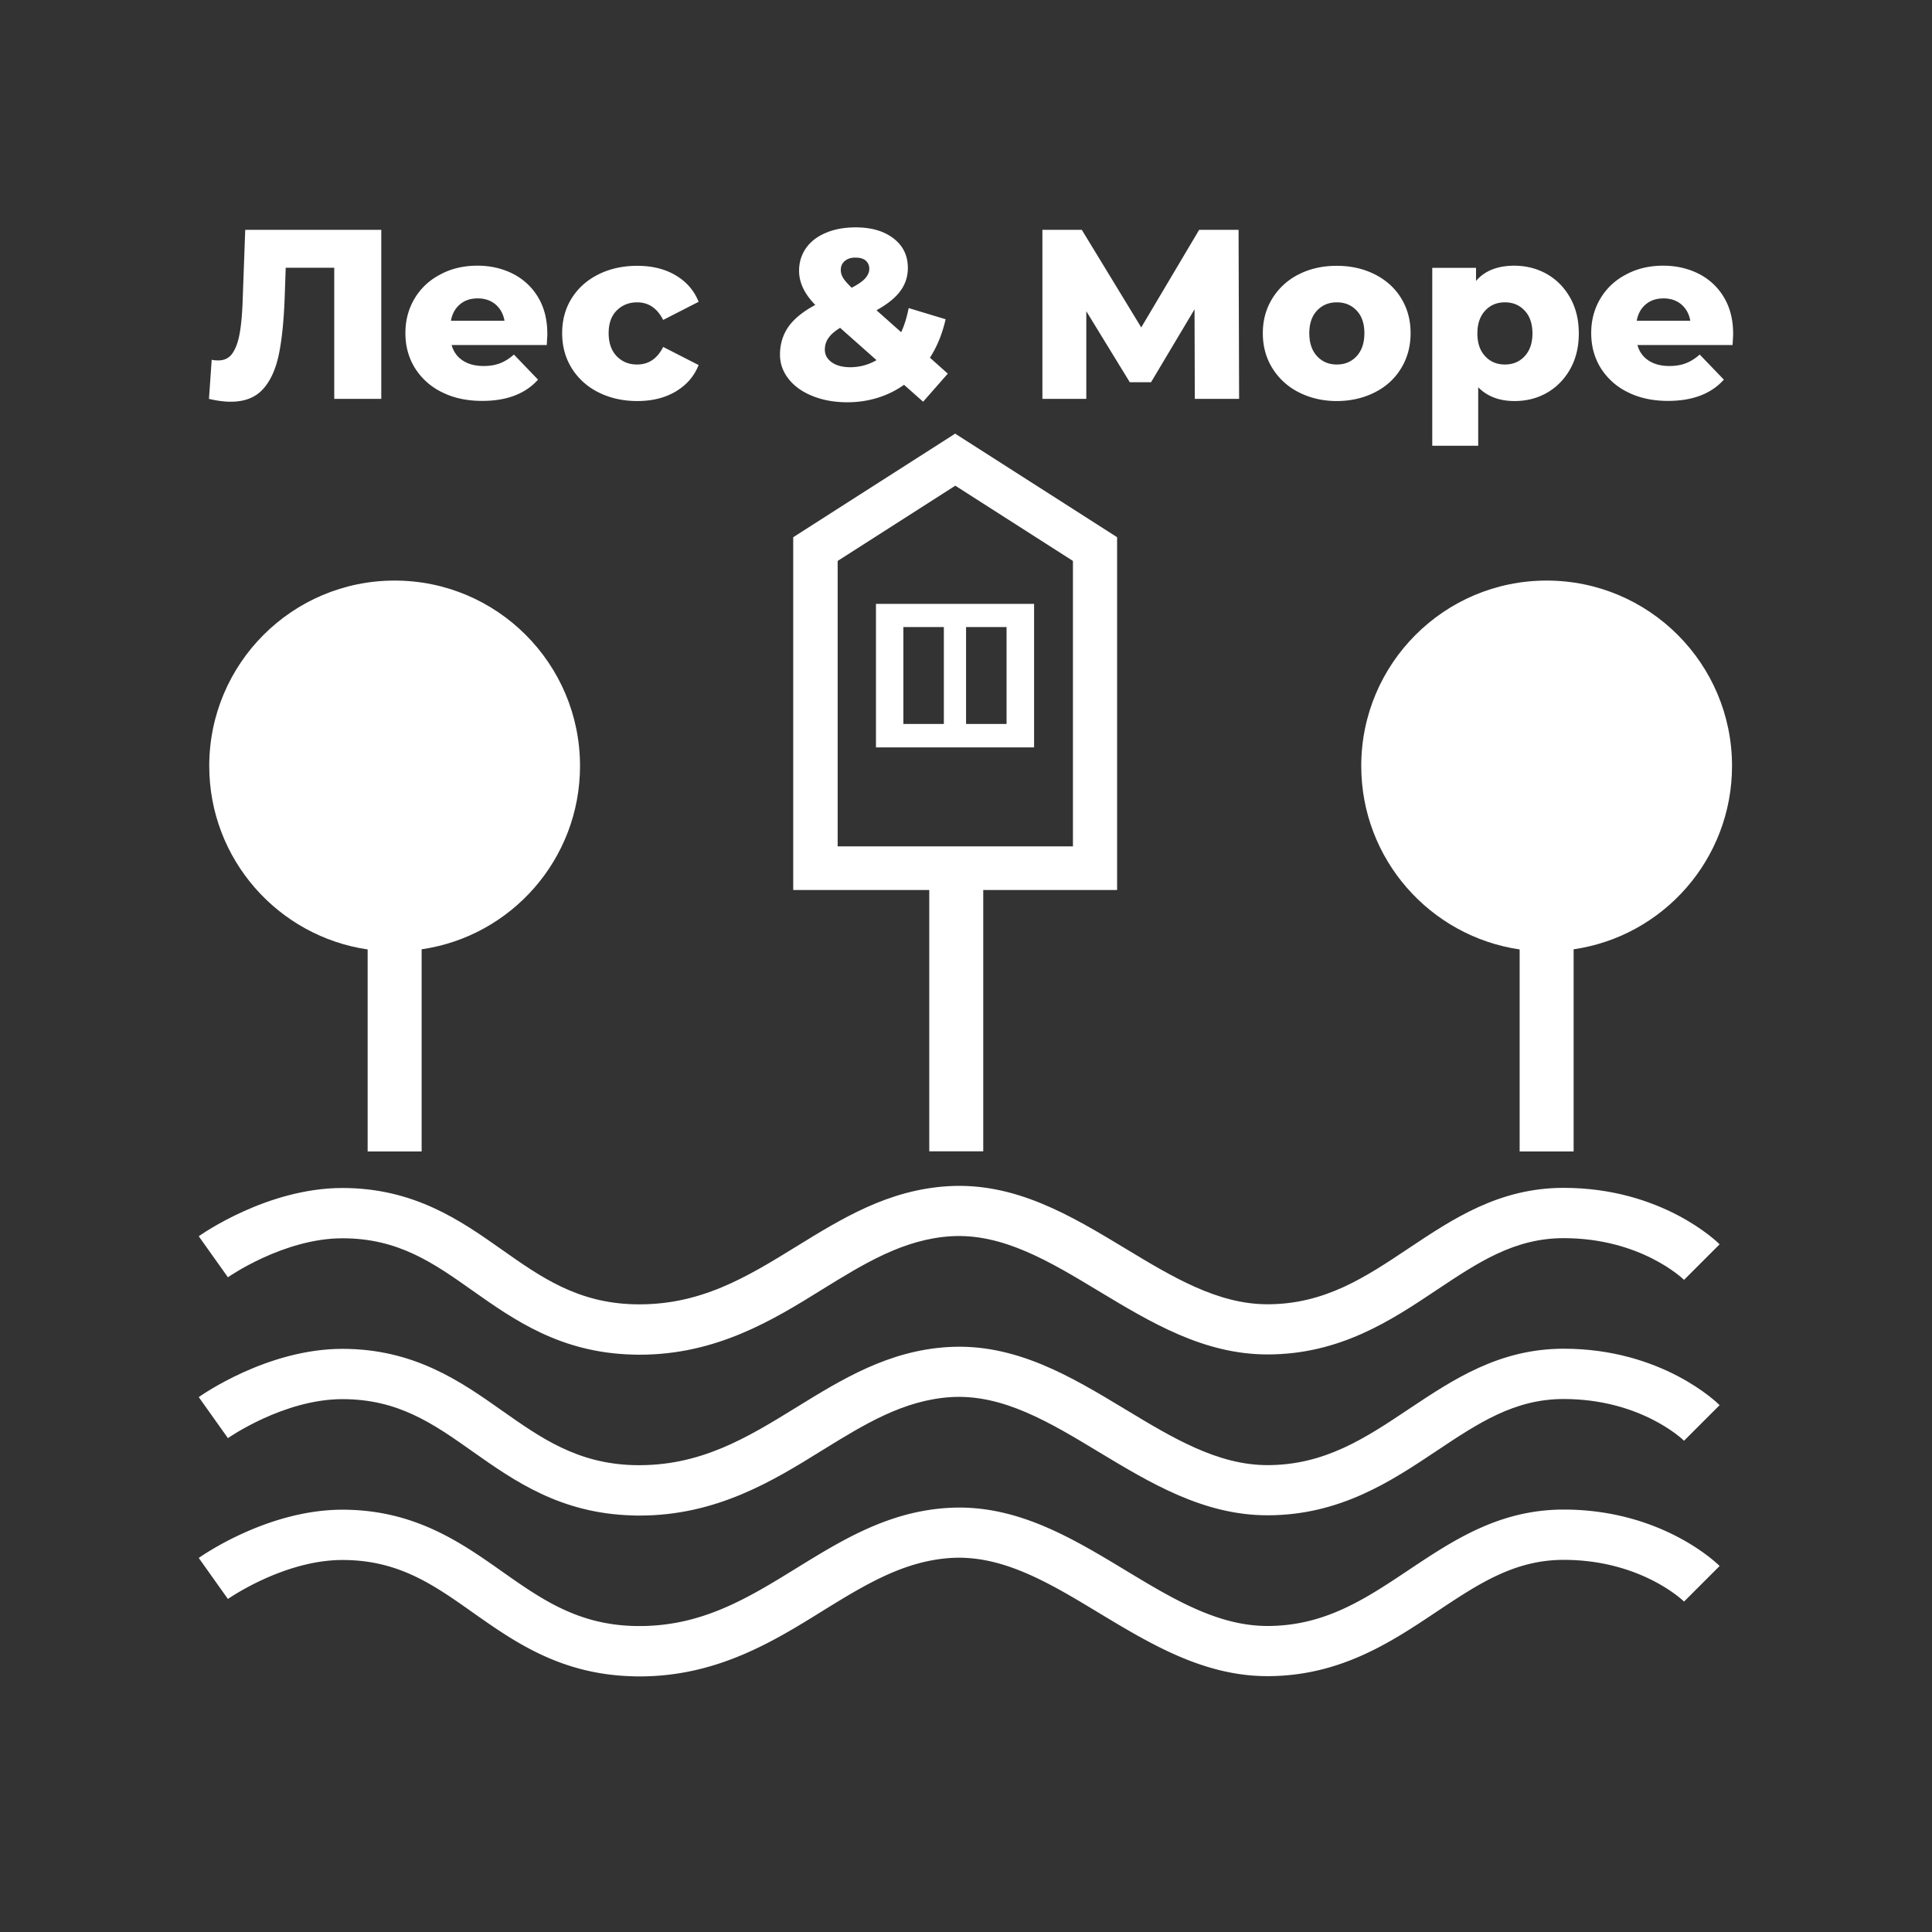 <svg version="1.1" id="Layer_1" xmlns="http://www.w3.org/2000/svg" x="0" y="0" viewBox="0 0 141.73 141.73" xml:space="preserve"><rect x="0" y="0" width="141.73" height="141.73" fill="#333333" stroke="none"/><style>.st0{fill:#fff}</style><path class="st0" d="M42.55 56.19c0-7.51-6.09-13.6-13.6-13.6s-13.6 6.09-13.6 13.6c0 6.84 5.05 12.5 11.62 13.46v14.82h3.96V69.64c6.57-.95 11.62-6.61 11.62-13.45zm84.51 0c0-7.51-6.09-13.6-13.6-13.6s-13.6 6.09-13.6 13.6c0 6.84 5.05 12.5 11.62 13.46v14.82h3.96V69.64c6.57-.95 11.62-6.61 11.62-13.45zM78.7 37.33l-8.51-5.44-.12-.08-.12.08-8.51 5.44-3.25 2.08v25.88h9.98v19.17h3.96V65.29h9.82V39.41l-3.25-2.08zm0 24.76H61.45V41.15l8.63-5.52 8.63 5.52v20.94z"/><path class="st0" d="M64.26 44.3v10.53h11.6V44.3h-11.6zm4.98 8.81h-2.97V46h2.97v7.11zm4.6 0h-2.97V46h2.97v7.11zM46.91 99.38c-.17 0-.34 0-.51-.01-5.28-.14-8.68-2.54-11.69-4.66-2.94-2.08-5.49-3.87-9.59-3.87-4.3 0-8.36 2.83-8.4 2.86l-2.14-3.01c.2-.14 5.03-3.54 10.54-3.54 5.28 0 8.7 2.41 11.72 4.54 2.83 1.99 5.5 3.88 9.66 3.99 4.84.13 8.29-2 11.94-4.25 3.3-2.03 6.7-4.14 11.09-4.41 4.95-.31 9.05 2.17 13.01 4.56 3.49 2.11 6.79 4.1 10.44 4.1 4.21 0 7.19-1.99 10.35-4.1 3.27-2.18 6.65-4.44 11.38-4.44 7.22 0 11.27 3.97 11.44 4.14l-2.61 2.61c-.12-.12-3.21-3.06-8.83-3.06-3.62 0-6.27 1.77-9.33 3.81-3.31 2.21-7.07 4.72-12.4 4.72-4.68 0-8.58-2.36-12.35-4.63-3.64-2.2-7.08-4.27-10.87-4.04-3.47.22-6.34 1.99-9.39 3.87-3.65 2.27-7.79 4.82-13.46 4.82z"/><path class="st0" d="M46.91 111.18c-.17 0-.34 0-.51-.01-5.28-.14-8.68-2.54-11.69-4.66-2.94-2.08-5.49-3.87-9.59-3.87-4.3 0-8.36 2.83-8.4 2.86l-2.14-3.01c.2-.14 5.03-3.54 10.54-3.54 5.28 0 8.7 2.41 11.72 4.54 2.83 1.99 5.5 3.88 9.66 3.99 4.84.12 8.29-2 11.94-4.25 3.3-2.03 6.7-4.14 11.09-4.41 4.95-.31 9.05 2.17 13.01 4.56 3.49 2.11 6.79 4.1 10.44 4.1 4.21 0 7.19-1.99 10.35-4.1 3.27-2.18 6.65-4.44 11.38-4.44 7.22 0 11.27 3.97 11.44 4.14l-2.61 2.61c-.12-.12-3.21-3.06-8.83-3.06-3.62 0-6.27 1.77-9.33 3.81-3.31 2.21-7.07 4.72-12.4 4.72-4.68 0-8.58-2.36-12.35-4.63-3.64-2.2-7.07-4.27-10.87-4.04-3.47.22-6.34 1.99-9.39 3.87-3.65 2.27-7.79 4.82-13.46 4.82z"/><path class="st0" d="M46.91 122.98c-.17 0-.34 0-.51-.01-5.28-.14-8.68-2.54-11.69-4.66-2.94-2.08-5.49-3.87-9.59-3.87-4.3 0-8.36 2.83-8.4 2.86l-2.14-3.01c.2-.14 5.03-3.54 10.54-3.54 5.28 0 8.7 2.41 11.72 4.54 2.83 1.99 5.5 3.88 9.66 3.99 4.84.13 8.29-2 11.94-4.25 3.3-2.03 6.7-4.14 11.09-4.41 4.95-.31 9.05 2.17 13.01 4.56 3.49 2.11 6.79 4.1 10.44 4.1 4.21 0 7.19-1.99 10.35-4.1 3.27-2.18 6.65-4.44 11.38-4.44 7.22 0 11.27 3.97 11.44 4.14l-2.61 2.61c-.12-.12-3.21-3.06-8.83-3.06-3.62 0-6.27 1.77-9.33 3.81-3.31 2.21-7.07 4.72-12.4 4.72-4.68 0-8.58-2.36-12.35-4.63-3.64-2.2-7.07-4.27-10.87-4.04-3.47.22-6.34 1.99-9.39 3.87-3.65 2.27-7.79 4.82-13.46 4.82zM27.97 16.86v12.4h-3.45v-9.62h-3.56l-.07 2.02c-.06 1.77-.2 3.21-.43 4.32-.23 1.11-.62 1.97-1.18 2.58-.56.61-1.34.91-2.36.91-.47 0-1-.07-1.59-.21l.2-2.87c.15.04.31.05.48.05.46 0 .82-.18 1.06-.55.25-.37.42-.88.53-1.53.11-.66.18-1.51.21-2.56l.18-4.94h9.98zm12.14 8.45h-6.98c.14.5.42.88.82 1.14.41.27.92.4 1.53.4.46 0 .86-.07 1.2-.2.34-.13.68-.34 1.02-.64l1.77 1.84c-.93 1.04-2.3 1.56-4.09 1.56-1.12 0-2.11-.21-2.96-.64A4.801 4.801 0 0130.44 27c-.47-.76-.7-1.61-.7-2.57 0-.94.23-1.79.68-2.54.45-.75 1.08-1.34 1.89-1.76.8-.43 1.71-.64 2.71-.64.96 0 1.82.2 2.6.59.78.4 1.4.97 1.85 1.72.45.75.68 1.64.68 2.67.01.03-.01.3-.04.84zm-6.37-2.98c-.35.29-.57.7-.66 1.2h3.93c-.09-.51-.32-.91-.66-1.2-.35-.29-.78-.44-1.3-.44-.53 0-.96.14-1.31.44zm10.16 6.45a4.808 4.808 0 01-1.96-1.77c-.47-.76-.7-1.61-.7-2.57 0-.96.23-1.81.7-2.56s1.12-1.33 1.96-1.75c.84-.42 1.79-.63 2.85-.63 1.09 0 2.03.23 2.82.7s1.35 1.11 1.68 1.94l-2.6 1.33c-.44-.86-1.07-1.29-1.91-1.29-.6 0-1.1.2-1.5.6-.4.4-.59.96-.59 1.66 0 .72.2 1.28.59 1.69.4.41.89.61 1.5.61.84 0 1.48-.43 1.91-1.29l2.6 1.33c-.33.83-.89 1.47-1.68 1.94-.79.47-1.73.7-2.82.7-1.06 0-2.02-.22-2.85-.64zm23.82.69l-1.4-1.24c-.58.41-1.22.73-1.93.95-.71.22-1.45.33-2.23.33-.93 0-1.78-.15-2.53-.45-.76-.3-1.35-.72-1.77-1.25-.42-.53-.64-1.13-.64-1.79 0-.78.21-1.46.62-2.05.41-.58 1.07-1.12 1.97-1.6-.79-.8-1.19-1.64-1.19-2.5 0-.63.17-1.18.51-1.67.34-.48.83-.86 1.46-1.12.63-.27 1.36-.4 2.19-.4 1.14 0 2.07.27 2.77.81.7.54 1.05 1.26 1.05 2.17 0 .64-.19 1.2-.56 1.7-.37.5-.95.96-1.74 1.4l1.81 1.61c.24-.52.42-1.11.55-1.77l2.71.82c-.24 1.06-.62 2-1.15 2.82l1.31 1.17-1.81 2.06zm-3.42-3.05l-2.67-2.37c-.39.24-.67.48-.85.74-.18.25-.27.54-.27.86 0 .38.17.69.51.93.34.24.8.36 1.38.36.69-.01 1.32-.18 1.9-.52zm-2.33-7.27c-.2.17-.29.39-.29.66 0 .2.06.39.17.58.11.18.32.42.63.72.47-.25.81-.48 1-.7.19-.22.29-.45.29-.68 0-.26-.09-.46-.26-.61-.17-.15-.42-.22-.74-.22-.33-.01-.6.08-.8.25zm25.68 10.11l-.02-6.57-3.19 5.35h-1.56l-3.19-5.21v6.43h-3.22v-12.4h2.89l4.36 7.16 4.25-7.16h2.89l.04 12.4h-3.25zm7.63-.48a4.817 4.817 0 01-1.94-1.77c-.47-.76-.7-1.61-.7-2.57 0-.94.23-1.79.7-2.55a4.76 4.76 0 011.93-1.76c.82-.42 1.75-.63 2.79-.63s1.97.21 2.8.63c.83.42 1.47 1 1.93 1.75.46.75.69 1.6.69 2.56s-.23 1.81-.69 2.57c-.46.76-1.1 1.35-1.93 1.77s-1.76.64-2.8.64c-1.02 0-1.95-.22-2.78-.64zm4.24-2.65c.38-.41.57-.97.57-1.69 0-.71-.19-1.26-.57-1.66-.38-.4-.86-.6-1.45-.6s-1.07.2-1.45.6c-.38.4-.57.96-.57 1.66 0 .72.19 1.28.57 1.69s.86.61 1.45.61 1.07-.2 1.45-.61zm13.97-6.02c.71.41 1.28.99 1.7 1.74s.63 1.62.63 2.61c0 .99-.21 1.86-.63 2.61-.42.75-.99 1.33-1.7 1.74-.71.41-1.51.61-2.38.61-1.12 0-2.01-.34-2.67-1.01v4.29h-3.37V19.65h3.21v.96c.63-.74 1.57-1.12 2.83-1.12.87.01 1.66.21 2.38.62zm-1.64 6.02c.38-.41.57-.97.57-1.67s-.19-1.27-.57-1.67c-.38-.41-.86-.61-1.45-.61s-1.07.2-1.45.61c-.38.41-.57.97-.57 1.67s.19 1.27.57 1.67c.38.41.86.61 1.45.61s1.07-.2 1.45-.61zm15.25-.82h-6.98c.14.5.42.88.82 1.14.41.27.92.4 1.53.4.46 0 .86-.07 1.2-.2.34-.13.68-.34 1.02-.64l1.77 1.84c-.93 1.04-2.3 1.56-4.09 1.56-1.12 0-2.11-.21-2.96-.64a4.801 4.801 0 01-1.98-1.77c-.47-.76-.7-1.61-.7-2.57 0-.94.23-1.79.68-2.54.45-.75 1.08-1.34 1.89-1.76.8-.43 1.71-.64 2.71-.64.96 0 1.82.2 2.6.59.78.4 1.4.97 1.85 1.72.45.75.68 1.64.68 2.67.01.03-.01.3-.04.84zm-6.37-2.98c-.35.29-.57.7-.66 1.2H124c-.09-.51-.32-.91-.66-1.2-.35-.29-.78-.44-1.3-.44s-.96.14-1.31.44z"/></svg>